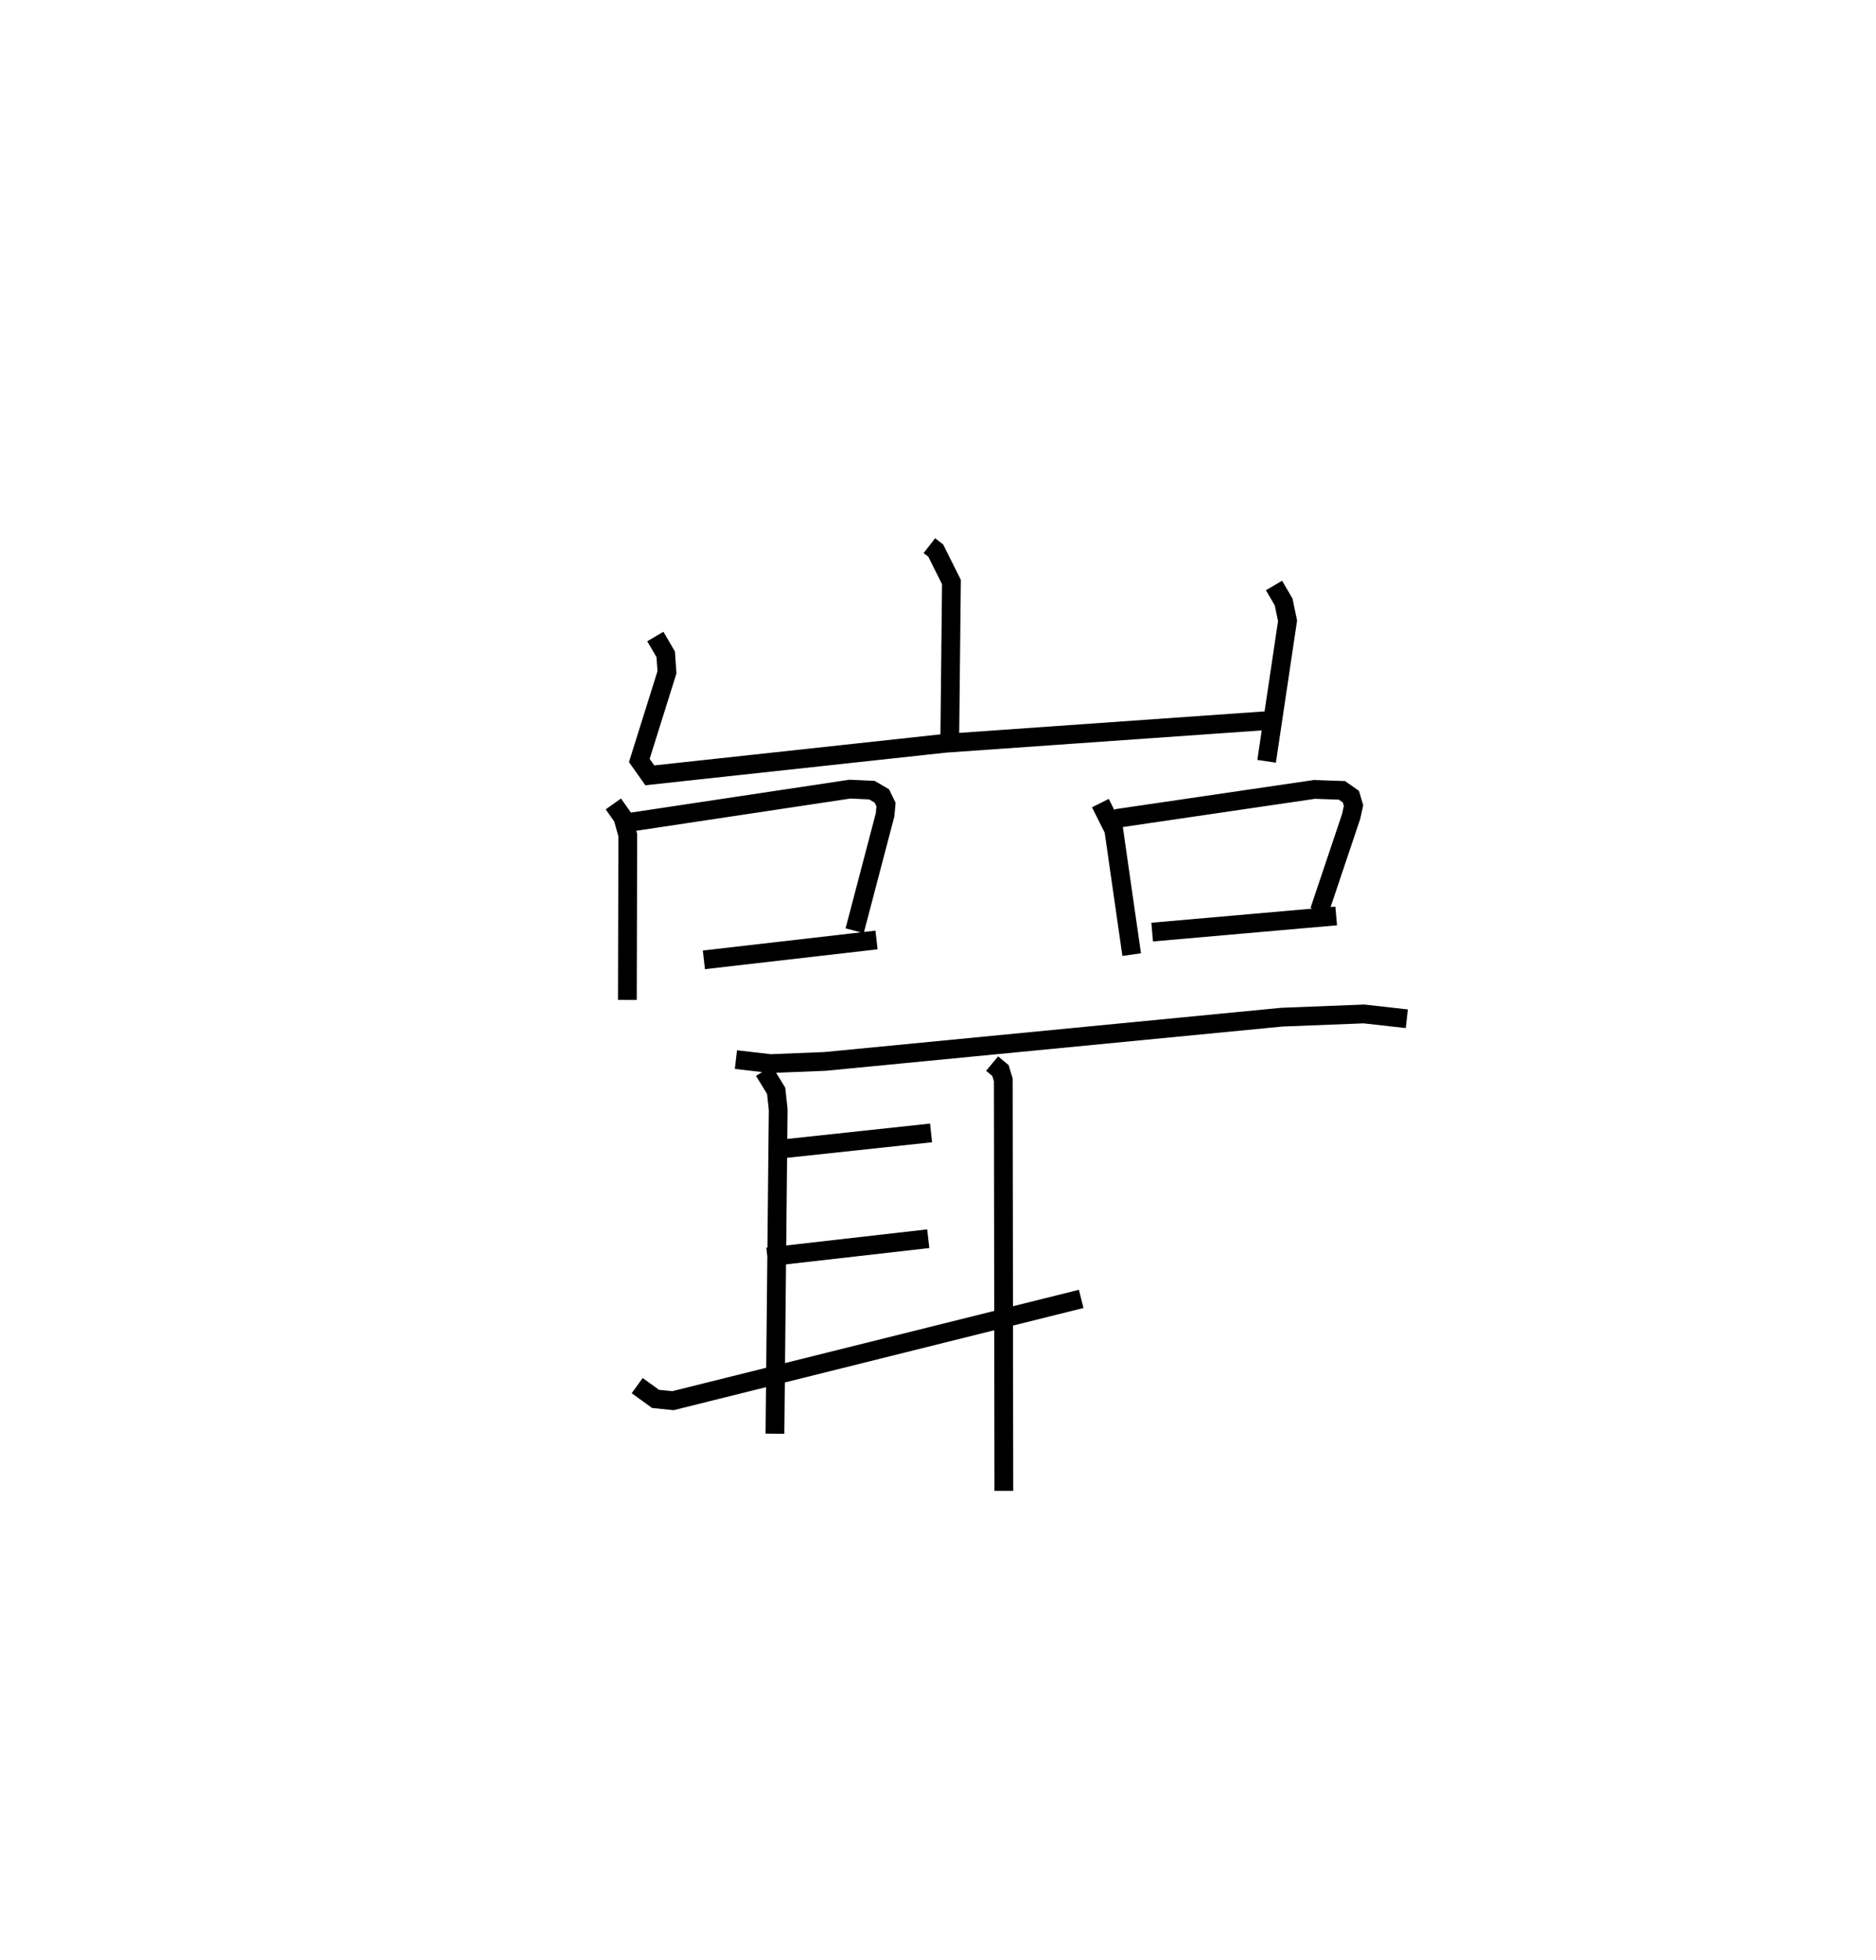 <?xml version="1.0" encoding="utf-8" ?>
<svg baseProfile="full" height="104.415" version="1.1" width="99.963" xmlns="http://www.w3.org/2000/svg" xmlns:ev="http://www.w3.org/2001/xml-events" xmlns:xlink="http://www.w3.org/1999/xlink"><defs /><rect fill="white" height="104.415" width="99.963" x="0" y="0" /><path d="M25,25 m0.0,0.0 m24.522,4.065 l0.339,0.264 0.837,1.673 l-0.093,8.676 m-15.685,-5.773 l0.553,0.95 0.066,0.956 l-1.473,4.696 0.559,0.792 l15.746,-1.708 17.063,-1.201 m0.451,-7.204 l0.513,0.878 0.21,1.004 l-1.116,7.483 m-34.809,2.272 l0.504,0.714 0.264,0.948 l-0.022,8.777 m0.145,-9.466 l11.713,-1.762 1.174,0.054 l0.529,0.31 0.222,0.459 l-0.051,0.549 -1.621,6.171 m-8.033,1.55 l9.199,-1.058 m11.928,-7.291 l0.713,1.422 0.955,6.648 m-0.841,-7.246 l10.579,-1.553 1.465,0.05 l0.478,0.336 0.141,0.473 l-0.127,0.58 -1.692,5.032 m-8.911,1.129 l9.806,-0.859 m-31.986,7.651 l1.843,0.213 2.919,-0.117 l24.322,-2.356 4.38,-0.172 l2.285,0.256 m-34.254,2.781 l0.649,1.056 0.109,0.999 l-0.174,17.267 m11.573,-19.716 l0.444,0.371 0.151,0.496 l0.029,21.895 m-12.442,-18.149 l8.564,-0.919 m-8.721,6.612 l8.572,-0.977 m-15.51,7.825 l0.977,0.708 0.928,0.095 l21.754,-5.422 " fill="none" stroke="black" stroke-width="1" /></svg>